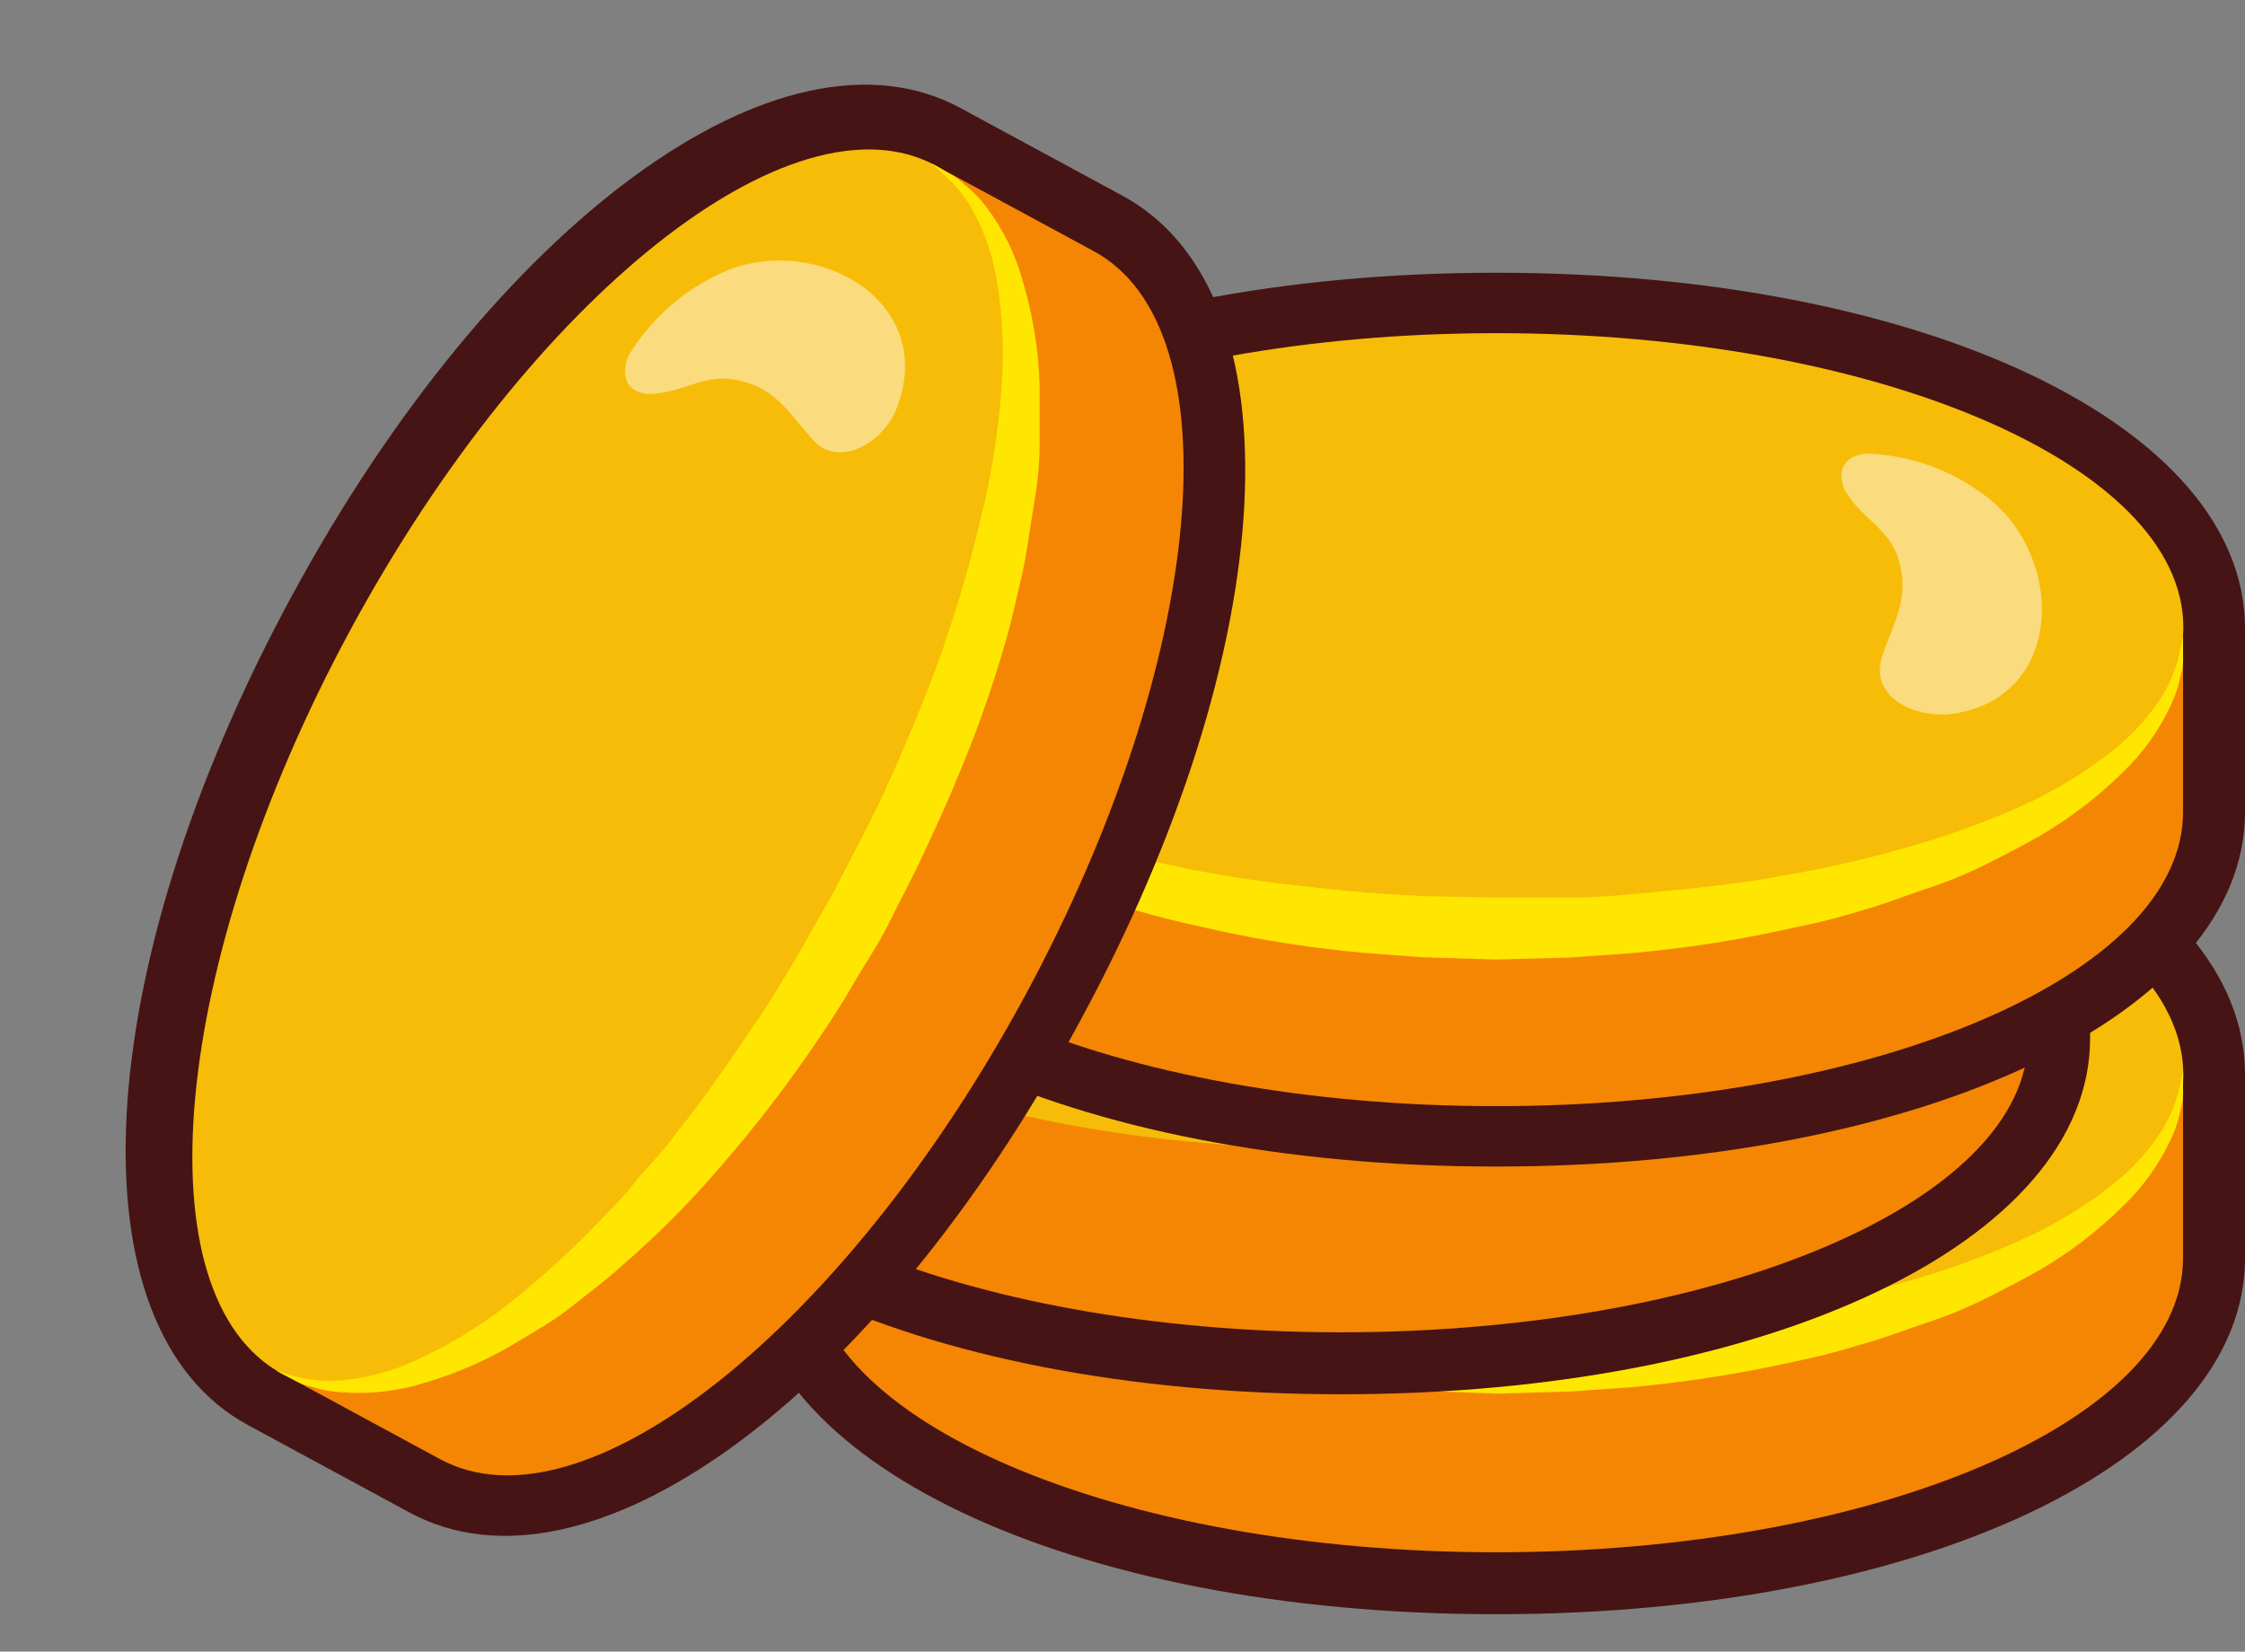 <svg width="53" height="39" viewBox="0 0 53 39" fill="none" xmlns="http://www.w3.org/2000/svg">
<rect x="0" y="0" width="53" height="39" fill="#808080" stroke="none"/>
<path d="M35.319 38.116C25.245 38.116 17.645 34.502 17.645 29.71V25.372C17.645 20.581 25.245 16.974 35.319 16.974C45.392 16.974 53 20.581 53 25.372V29.71C53 34.502 45.399 38.116 35.319 38.116Z" fill="#461414"/>
<path d="M19.108 25.372V29.71C19.108 33.544 26.365 36.653 35.319 36.653C44.273 36.653 51.537 33.544 51.537 29.71V25.372H19.108Z" fill="#F48603"/>
<path d="M35.326 32.322C44.283 32.322 51.544 29.214 51.544 25.38C51.544 21.546 44.283 18.438 35.326 18.438C26.369 18.438 19.108 21.546 19.108 25.38C19.108 29.214 26.369 32.322 35.326 32.322Z" fill="#F6BC08"/>
<path opacity="0.48" d="M43.475 21.715C43.46 21.895 43.512 22.075 43.622 22.22C44.002 22.797 44.594 23.032 44.814 23.683C45.099 24.59 44.726 25.146 44.441 25.972C44.112 26.952 45.172 27.435 46.021 27.362C48.654 27.048 48.786 23.873 47.06 22.358C46.236 21.665 45.209 21.259 44.134 21.203C43.761 21.283 43.505 21.422 43.475 21.715Z" fill="white"/>
<path d="M51.537 25.277V25.701C51.547 25.874 51.527 26.047 51.479 26.214C51.431 26.449 51.355 26.677 51.252 26.894C50.98 27.483 50.601 28.017 50.133 28.467C49.539 29.056 48.873 29.568 48.15 29.988C47.755 30.215 47.331 30.434 46.892 30.654C46.453 30.873 45.978 31.071 45.488 31.232C44.997 31.393 44.493 31.598 43.966 31.737C43.435 31.904 42.895 32.043 42.349 32.154C41.213 32.408 40.062 32.596 38.904 32.717C38.319 32.783 37.719 32.805 37.119 32.856L35.319 32.907L33.527 32.841C32.92 32.797 32.32 32.768 31.727 32.695C30.57 32.577 29.422 32.384 28.289 32.117C27.223 31.888 26.175 31.575 25.158 31.181C24.661 31.012 24.207 30.786 23.754 30.595C23.3 30.405 22.89 30.149 22.503 29.922C21.778 29.501 21.112 28.987 20.52 28.394C20.053 27.942 19.675 27.406 19.408 26.813C19.307 26.597 19.233 26.368 19.189 26.133C19.14 25.967 19.12 25.794 19.131 25.621V25.189L19.218 25.606C19.301 25.988 19.455 26.35 19.672 26.674C20.005 27.175 20.42 27.616 20.901 27.977C21.521 28.451 22.194 28.854 22.905 29.176C23.752 29.56 24.625 29.885 25.517 30.149C25.992 30.281 26.475 30.427 26.98 30.53C27.485 30.632 28.011 30.771 28.545 30.859C29.613 31.064 30.74 31.173 31.866 31.29C32.43 31.349 33 31.364 33.571 31.407L35.319 31.444H37.06C37.631 31.444 38.209 31.393 38.779 31.342C39.913 31.232 41.032 31.122 42.093 30.925C42.635 30.837 43.154 30.727 43.659 30.61C44.163 30.493 44.661 30.361 45.122 30.23C46.014 29.973 46.887 29.653 47.733 29.271C48.444 28.951 49.117 28.551 49.738 28.079C50.22 27.723 50.638 27.288 50.974 26.791C51.192 26.466 51.351 26.104 51.442 25.724L51.537 25.277Z" fill="#FFE600"/>
<path d="M31.662 32.922C21.581 32.922 13.988 29.308 13.988 24.516V20.186C13.988 15.394 21.581 11.78 31.662 11.78C41.742 11.78 49.343 15.394 49.343 20.186V24.516C49.343 29.308 41.742 32.922 31.662 32.922Z" fill="#461414"/>
<path d="M15.451 20.186V24.516C15.451 28.35 22.707 31.459 31.661 31.459C40.615 31.459 47.879 28.35 47.879 24.516V20.186H15.451Z" fill="#F48603"/>
<path d="M31.669 27.128C40.626 27.128 47.887 24.02 47.887 20.186C47.887 16.352 40.626 13.244 31.669 13.244C22.712 13.244 15.451 16.352 15.451 20.186C15.451 24.02 22.712 27.128 31.669 27.128Z" fill="#F6BC08"/>
<path opacity="0.48" d="M39.818 16.528C39.804 16.706 39.856 16.883 39.964 17.026C40.345 17.611 40.937 17.838 41.157 18.533C41.442 19.44 41.062 19.996 40.783 20.822C40.454 21.802 41.515 22.285 42.364 22.212C44.997 21.898 45.129 18.715 43.403 17.201C42.581 16.506 41.552 16.102 40.476 16.053C40.103 16.097 39.847 16.301 39.818 16.528Z" fill="white"/>
<path d="M35.319 27.545C25.245 27.545 17.645 23.931 17.645 19.14V14.838C17.645 10.054 25.245 6.44 35.319 6.44C45.392 6.44 53 10.054 53 14.838V19.176C53 23.931 45.399 27.545 35.319 27.545Z" fill="#461414"/>
<path d="M19.108 14.838V19.176C19.108 23.009 26.365 26.119 35.319 26.119C44.273 26.119 51.537 23.009 51.537 19.176V14.838H19.108Z" fill="#F48603"/>
<path d="M35.326 21.751C44.283 21.751 51.544 18.643 51.544 14.809C51.544 10.975 44.283 7.867 35.326 7.867C26.369 7.867 19.108 10.975 19.108 14.809C19.108 18.643 26.369 21.751 35.326 21.751Z" fill="#F6BC08"/>
<path opacity="0.48" d="M43.475 11.181C43.46 11.361 43.512 11.541 43.622 11.685C44.002 12.263 44.594 12.498 44.814 13.185C45.099 14.092 44.726 14.648 44.441 15.475C44.112 16.455 45.172 16.938 46.021 16.865C48.654 16.55 48.786 13.375 47.06 11.861C46.238 11.166 45.209 10.762 44.134 10.713C43.761 10.713 43.505 10.881 43.475 11.181Z" fill="white"/>
<path d="M51.537 15.028V15.453C51.547 15.626 51.527 15.799 51.479 15.965C51.431 16.2 51.355 16.428 51.252 16.645C50.98 17.235 50.6 17.768 50.133 18.218C49.539 18.808 48.873 19.319 48.15 19.74C47.755 19.966 47.331 20.186 46.892 20.405C46.453 20.625 45.978 20.822 45.487 20.983C44.997 21.144 44.492 21.349 43.966 21.495C43.434 21.66 42.895 21.797 42.349 21.905C41.213 22.163 40.063 22.351 38.904 22.468C38.319 22.534 37.718 22.556 37.119 22.607L35.319 22.658L33.527 22.6C32.92 22.549 32.32 22.519 31.727 22.453C30.57 22.329 29.422 22.134 28.289 21.868C27.224 21.639 26.177 21.328 25.158 20.939C24.661 20.764 24.207 20.537 23.754 20.347C23.3 20.157 22.89 19.908 22.503 19.674C21.778 19.253 21.112 18.739 20.52 18.145C20.053 17.694 19.675 17.157 19.408 16.565C19.306 16.348 19.233 16.12 19.189 15.884C19.139 15.719 19.119 15.545 19.13 15.372V14.941L19.218 15.358C19.302 15.741 19.456 16.105 19.672 16.433C20.007 16.93 20.422 17.367 20.901 17.728C21.523 18.202 22.195 18.607 22.905 18.935C23.753 19.316 24.625 19.639 25.517 19.901C25.992 20.04 26.475 20.186 26.98 20.288C27.485 20.391 28.011 20.522 28.545 20.61C29.613 20.815 30.74 20.925 31.866 21.042C32.43 21.1 33 21.122 33.571 21.159L35.319 21.195H37.06C37.631 21.195 38.209 21.144 38.779 21.093C39.913 20.983 41.032 20.881 42.093 20.676C42.634 20.588 43.154 20.478 43.659 20.361C44.163 20.244 44.661 20.113 45.122 19.981C46.013 19.724 46.885 19.406 47.733 19.03C48.445 18.707 49.117 18.305 49.737 17.83C50.22 17.474 50.638 17.039 50.974 16.543C51.193 16.218 51.352 15.856 51.442 15.475L51.537 15.028Z" fill="#FFE600"/>
<path d="M25.472 24.158C20.681 33.024 13.885 37.991 9.671 35.716L5.86 33.653C1.646 31.378 2.078 22.973 6.87 14.107C11.661 5.241 18.457 0.274 22.671 2.549L26.482 4.612C30.725 6.887 30.293 15.292 25.472 24.158Z" fill="#461414"/>
<path d="M6.584 32.395L10.396 34.458C13.768 36.279 19.957 31.371 24.214 23.485C28.472 15.599 29.189 7.743 25.816 5.928L22.005 3.865L6.584 32.395Z" fill="#F48603"/>
<path d="M20.485 21.478C24.744 13.598 25.462 5.732 22.089 3.909C18.716 2.086 12.53 6.996 8.271 14.876C4.012 22.756 3.294 30.621 6.667 32.444C10.04 34.267 16.227 29.357 20.485 21.478Z" fill="#F6BC08"/>
<path opacity="0.48" d="M14.953 9.191C15.106 9.287 15.288 9.323 15.465 9.293C16.153 9.242 16.643 8.832 17.353 8.964C18.289 9.14 18.582 9.696 19.189 10.383C19.796 11.071 20.849 10.457 21.164 9.652C22.137 7.187 19.408 5.563 17.25 6.353C16.243 6.753 15.395 7.472 14.836 8.401C14.704 8.737 14.734 9.037 14.953 9.191Z" fill="white"/>
<path d="M22.005 3.865L22.371 4.078C22.527 4.155 22.67 4.256 22.795 4.378C22.982 4.529 23.149 4.703 23.293 4.897C23.682 5.414 23.97 5.999 24.141 6.623C24.383 7.426 24.518 8.258 24.543 9.096C24.543 9.549 24.543 10.025 24.543 10.522C24.543 11.02 24.478 11.517 24.39 12.029C24.302 12.541 24.244 13.075 24.119 13.609C23.995 14.143 23.878 14.685 23.717 15.226C23.395 16.339 23.004 17.431 22.546 18.496C22.327 19.045 22.064 19.586 21.815 20.135C21.566 20.683 21.273 21.21 21.01 21.751C20.747 22.293 20.403 22.783 20.11 23.295C19.818 23.807 19.467 24.326 19.13 24.816C18.469 25.776 17.754 26.697 16.987 27.574C16.278 28.402 15.508 29.175 14.682 29.886C14.302 30.237 13.885 30.537 13.505 30.844C13.124 31.151 12.707 31.393 12.312 31.627C11.601 32.069 10.833 32.413 10.03 32.651C9.411 32.846 8.761 32.923 8.113 32.878C7.865 32.869 7.619 32.827 7.382 32.754C7.212 32.716 7.049 32.652 6.899 32.563L6.519 32.366L6.928 32.49C7.304 32.594 7.696 32.629 8.084 32.593C8.682 32.534 9.265 32.376 9.81 32.124C10.521 31.799 11.196 31.4 11.822 30.932C12.557 30.364 13.253 29.748 13.907 29.088C14.251 28.73 14.639 28.357 14.946 27.969C15.253 27.582 15.677 27.179 15.97 26.748C16.658 25.906 17.279 24.97 17.923 24.026C18.245 23.558 18.523 23.068 18.83 22.563L19.693 21.042C19.957 20.522 20.227 20.01 20.491 19.498C20.754 18.986 20.988 18.459 21.222 17.933C21.669 16.879 22.1 15.848 22.429 14.809C22.605 14.297 22.751 13.785 22.89 13.28C23.029 12.775 23.146 12.285 23.256 11.817C23.455 10.909 23.587 9.987 23.651 9.059C23.705 8.28 23.671 7.497 23.549 6.726C23.464 6.133 23.278 5.559 23 5.029C22.815 4.681 22.567 4.371 22.268 4.114L22.005 3.865Z" fill="#FFE600"/>
</svg>
